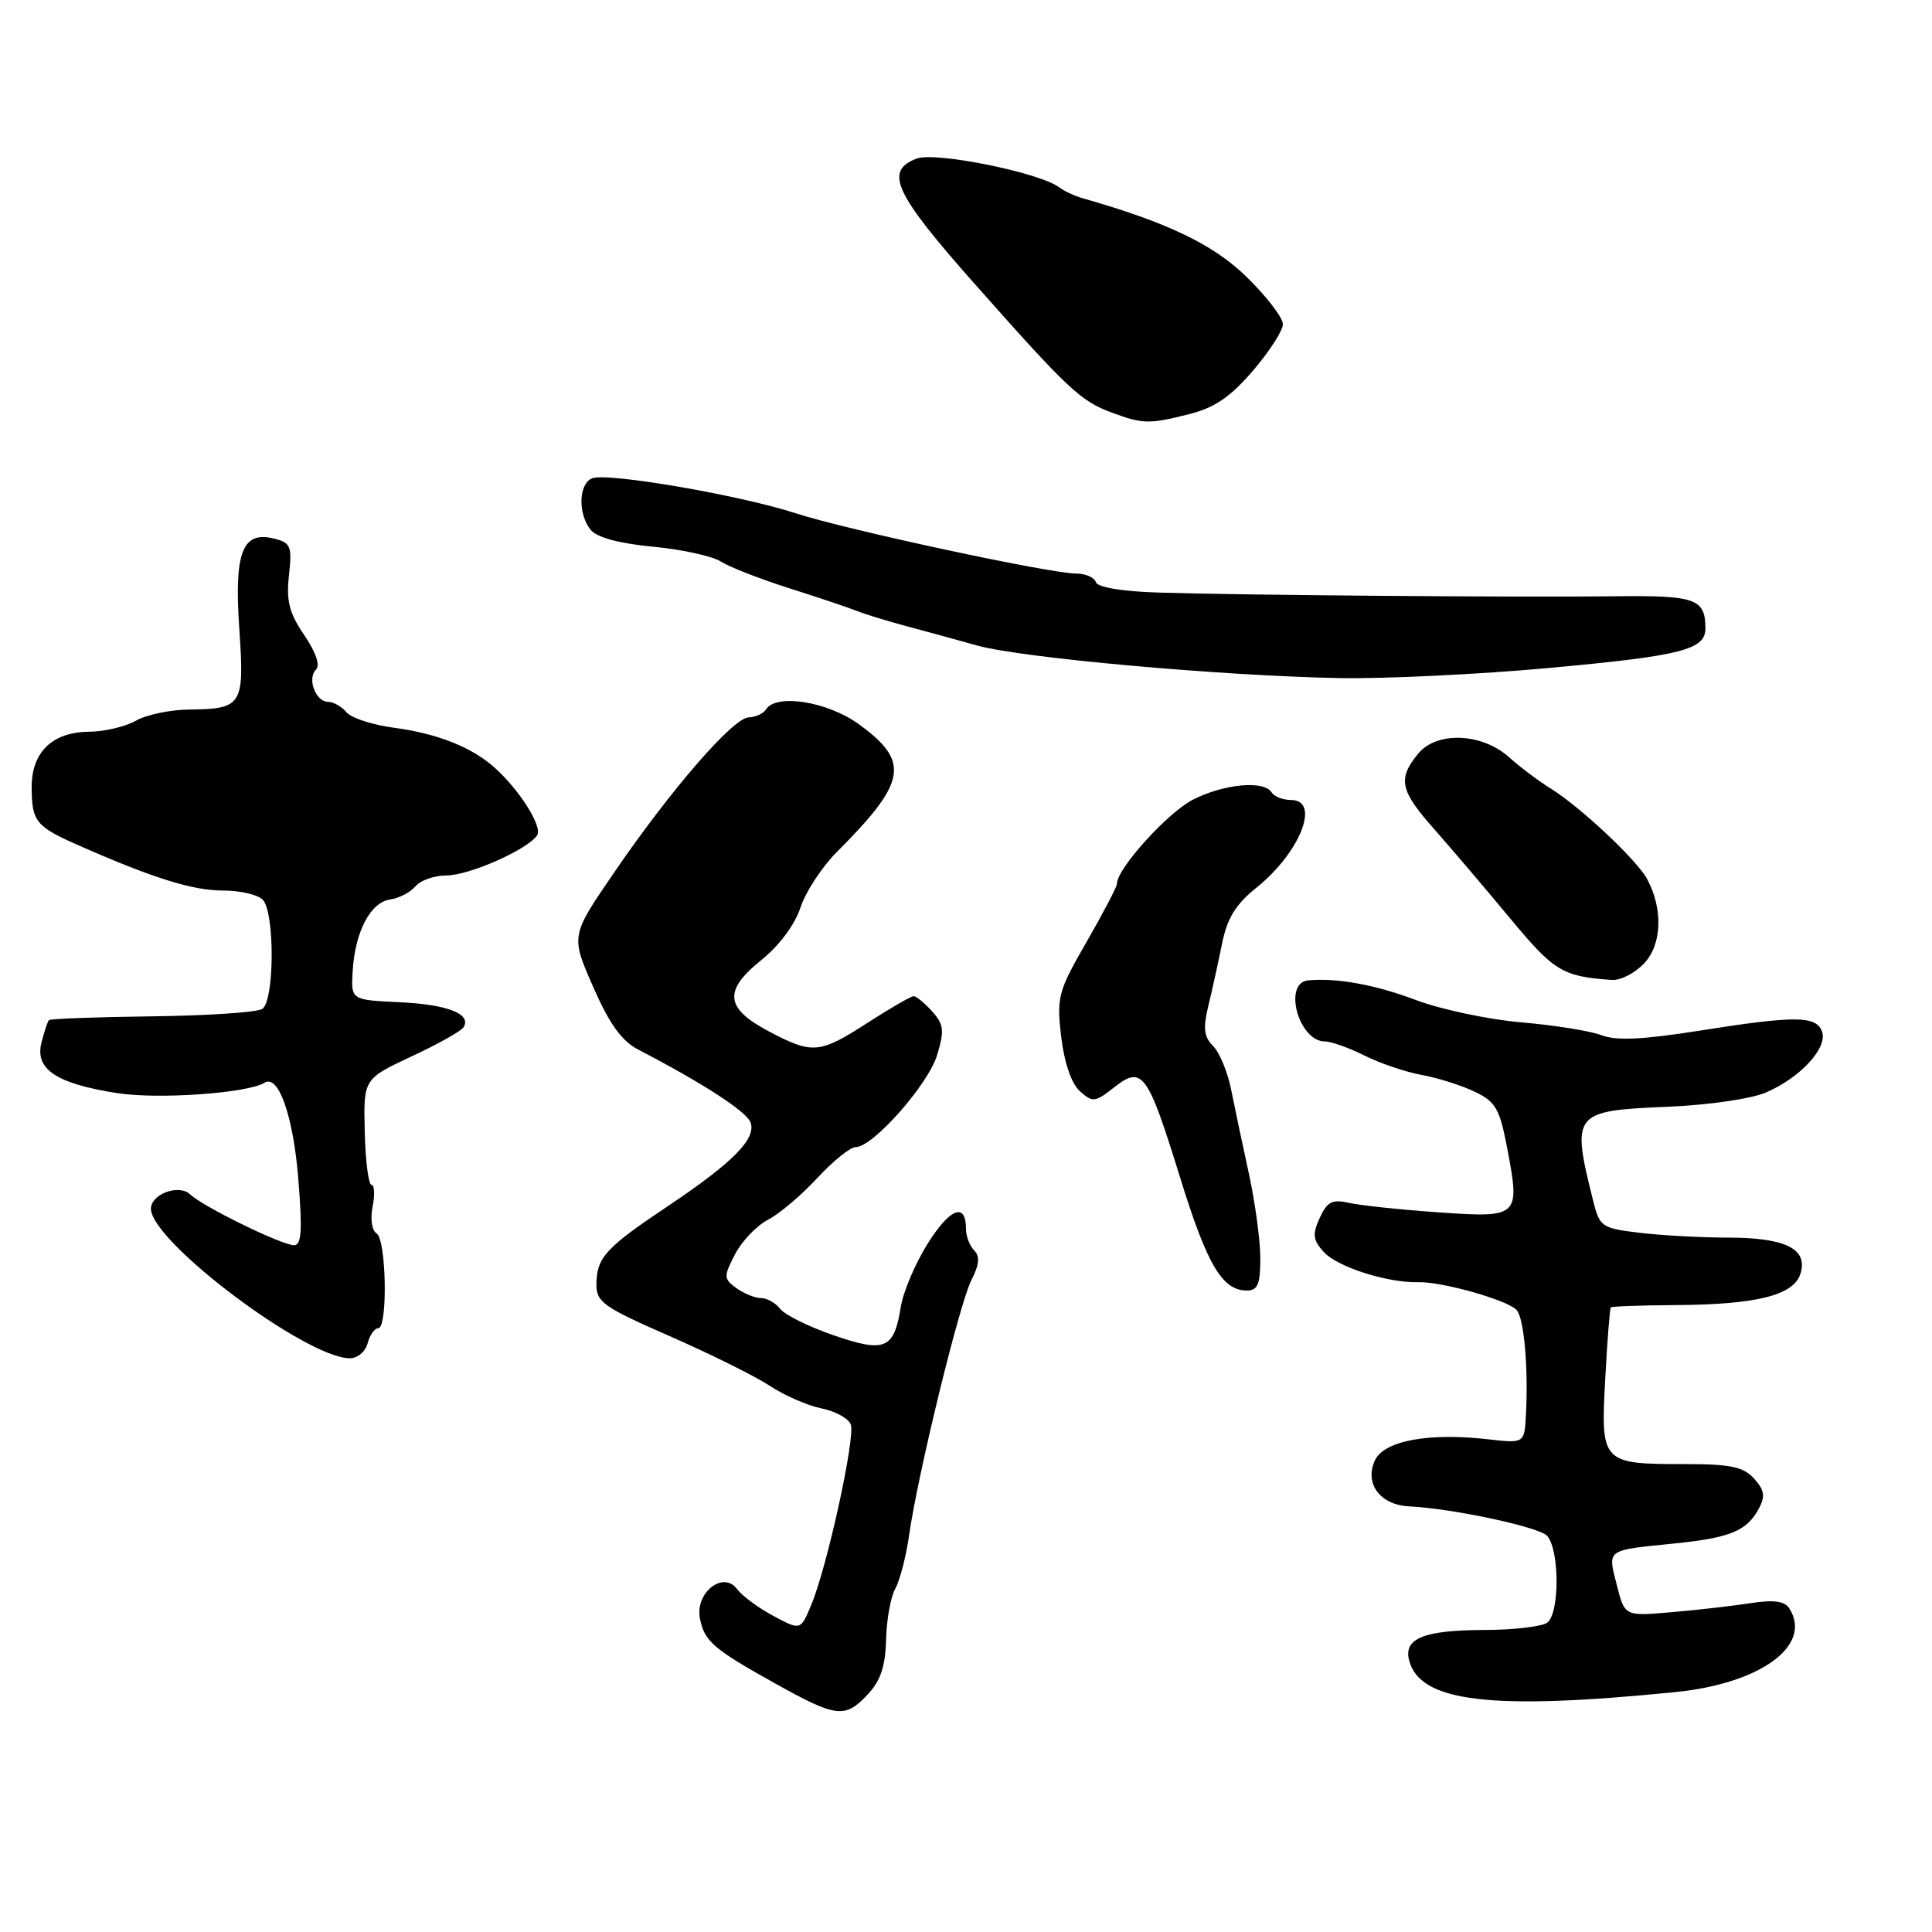 <?xml version="1.0" encoding="UTF-8" standalone="no"?>
<!DOCTYPE svg PUBLIC "-//W3C//DTD SVG 1.1//EN" "http://www.w3.org/Graphics/SVG/1.1/DTD/svg11.dtd" >
<svg xmlns="http://www.w3.org/2000/svg" xmlns:xlink="http://www.w3.org/1999/xlink" version="1.1" viewBox="0 0 256 256">
 <g >
 <path fill="currentColor"
d=" M 114.97 224.53 C 116.68 222.71 117.32 220.80 117.41 217.28 C 117.47 214.65 118.02 211.60 118.63 210.50 C 119.24 209.40 120.06 206.25 120.45 203.50 C 121.58 195.47 127.12 172.76 128.71 169.64 C 129.76 167.58 129.87 166.47 129.09 165.69 C 128.49 165.09 128.00 163.82 128.00 162.86 C 128.00 159.29 125.93 160.04 122.99 164.68 C 121.31 167.32 119.68 171.16 119.35 173.22 C 118.46 178.79 117.25 179.28 110.42 176.92 C 107.16 175.79 104.00 174.23 103.39 173.44 C 102.78 172.65 101.63 172.00 100.83 172.00 C 100.03 172.00 98.57 171.40 97.57 170.68 C 95.88 169.44 95.86 169.16 97.40 166.19 C 98.30 164.46 100.26 162.40 101.77 161.62 C 103.27 160.84 106.21 158.36 108.29 156.10 C 110.37 153.85 112.67 152.00 113.38 152.00 C 115.67 152.00 123.01 143.69 124.18 139.78 C 125.16 136.53 125.06 135.73 123.50 134.00 C 122.51 132.90 121.41 132.00 121.06 132.00 C 120.72 132.00 117.99 133.57 115.00 135.50 C 108.58 139.64 107.68 139.72 101.91 136.68 C 96.07 133.60 95.82 131.28 100.87 127.22 C 103.25 125.31 105.32 122.53 106.06 120.27 C 106.73 118.20 108.91 114.87 110.89 112.89 C 120.18 103.58 120.64 100.92 113.77 95.94 C 109.63 92.95 102.82 91.87 101.50 94.00 C 101.16 94.55 100.12 95.03 99.19 95.06 C 97.11 95.14 88.81 104.72 81.28 115.75 C 75.63 124.01 75.63 124.01 78.59 130.75 C 80.72 135.62 82.37 137.93 84.52 139.05 C 93.05 143.48 98.89 147.26 99.44 148.70 C 100.27 150.86 97.15 154.02 88.54 159.79 C 80.25 165.33 79.07 166.62 79.03 170.14 C 79.00 172.53 79.93 173.19 88.75 177.05 C 94.11 179.40 100.08 182.36 102.02 183.64 C 103.95 184.91 107.03 186.26 108.85 186.62 C 110.68 186.99 112.42 187.94 112.73 188.74 C 113.37 190.41 109.61 207.61 107.49 212.67 C 106.08 216.05 106.08 216.05 102.46 214.11 C 100.47 213.04 98.32 211.45 97.67 210.57 C 95.85 208.08 92.09 211.03 92.74 214.43 C 93.33 217.49 94.49 218.49 102.90 223.17 C 110.84 227.59 111.98 227.72 114.97 224.53 Z  M 222.00 224.21 C 233.32 223.07 240.20 218.03 237.10 213.13 C 236.47 212.14 235.06 211.95 231.87 212.44 C 229.47 212.81 224.75 213.35 221.39 213.63 C 215.28 214.16 215.28 214.16 214.23 210.01 C 213.02 205.23 212.72 205.44 221.95 204.51 C 229.25 203.77 231.48 202.85 233.06 199.89 C 233.93 198.26 233.80 197.44 232.42 195.92 C 231.01 194.36 229.31 194.00 223.28 194.00 C 212.23 194.00 212.09 193.86 212.70 182.77 C 212.97 177.67 213.31 173.38 213.44 173.24 C 213.57 173.10 217.46 172.96 222.09 172.93 C 232.77 172.86 237.66 171.63 238.56 168.80 C 239.61 165.51 236.64 164.00 229.06 163.99 C 225.45 163.99 220.14 163.70 217.25 163.35 C 212.23 162.75 211.96 162.56 211.10 159.11 C 208.19 147.44 208.40 147.18 221.00 146.65 C 226.33 146.43 232.04 145.60 234.00 144.76 C 238.58 142.79 242.24 138.80 241.42 136.66 C 240.62 134.57 237.85 134.56 224.99 136.60 C 217.63 137.76 214.16 137.92 212.20 137.17 C 210.71 136.60 205.95 135.84 201.61 135.47 C 197.27 135.10 190.96 133.77 187.59 132.50 C 182.24 130.48 177.18 129.56 173.36 129.90 C 169.95 130.20 172.07 138.00 175.56 138.00 C 176.40 138.00 178.75 138.84 180.79 139.86 C 182.83 140.89 186.23 142.04 188.35 142.43 C 190.47 142.81 193.64 143.81 195.39 144.65 C 198.19 145.98 198.71 146.89 199.72 152.18 C 201.44 161.25 201.30 161.39 190.59 160.64 C 185.59 160.29 180.28 159.73 178.78 159.39 C 176.52 158.88 175.86 159.22 174.87 161.38 C 173.88 163.56 173.97 164.31 175.39 165.88 C 177.21 167.89 183.85 170.01 188.00 169.90 C 191.07 169.82 199.65 172.24 200.93 173.55 C 201.93 174.56 202.52 181.02 202.20 187.38 C 202.00 191.26 202.00 191.26 197.25 190.72 C 189.28 189.80 183.36 190.91 182.17 193.53 C 180.78 196.59 182.88 199.41 186.70 199.60 C 192.56 199.89 204.05 202.36 205.03 203.53 C 206.69 205.54 206.65 213.98 204.97 215.04 C 204.16 215.55 200.43 215.98 196.68 215.98 C 188.66 216.00 185.95 217.10 186.72 220.02 C 188.16 225.54 197.56 226.66 222.00 224.21 Z  M 48.71 178.00 C 49.00 176.90 49.63 176.00 50.12 176.00 C 51.40 176.00 51.20 164.24 49.90 163.44 C 49.27 163.05 49.05 161.52 49.37 159.88 C 49.69 158.30 49.62 157.00 49.23 157.00 C 48.83 157.00 48.42 153.84 48.33 149.98 C 48.16 142.97 48.16 142.97 54.51 139.99 C 58.01 138.36 61.12 136.62 61.42 136.12 C 62.52 134.36 59.32 133.10 52.96 132.80 C 46.50 132.50 46.50 132.50 46.73 128.68 C 47.04 123.47 49.08 119.56 51.69 119.19 C 52.88 119.02 54.39 118.23 55.05 117.44 C 55.71 116.65 57.56 116.00 59.16 116.00 C 62.18 116.00 69.98 112.54 71.18 110.67 C 71.91 109.53 68.83 104.65 65.52 101.70 C 62.49 98.99 57.93 97.19 52.19 96.43 C 49.35 96.05 46.52 95.13 45.90 94.37 C 45.27 93.62 44.18 93.00 43.48 93.00 C 41.83 93.00 40.67 89.93 41.87 88.73 C 42.45 88.15 41.85 86.41 40.31 84.15 C 38.33 81.24 37.91 79.63 38.29 76.24 C 38.71 72.38 38.53 71.92 36.33 71.37 C 32.11 70.31 31.01 73.17 31.71 83.34 C 32.40 93.49 32.12 93.94 25.00 94.02 C 22.52 94.05 19.38 94.71 18.00 95.50 C 16.62 96.29 13.81 96.95 11.75 96.96 C 6.95 97.01 4.20 99.66 4.20 104.25 C 4.20 108.87 4.72 109.51 10.52 112.06 C 20.33 116.38 25.54 118.00 29.54 118.00 C 31.77 118.00 34.14 118.54 34.80 119.20 C 36.43 120.83 36.38 132.63 34.75 133.69 C 34.06 134.14 27.50 134.58 20.16 134.67 C 12.83 134.76 6.68 134.99 6.49 135.17 C 6.31 135.35 5.86 136.70 5.49 138.17 C 4.61 141.68 7.46 143.58 15.50 144.84 C 20.98 145.70 32.80 144.86 35.07 143.46 C 36.91 142.32 38.87 147.94 39.53 156.25 C 40.08 163.02 39.95 165.00 38.97 165.00 C 37.35 165.00 26.92 159.90 25.18 158.25 C 23.70 156.86 20.00 158.22 20.00 160.16 C 20.00 164.49 40.51 179.92 46.34 179.98 C 47.36 179.99 48.42 179.10 48.71 178.00 Z  M 167.00 166.75 C 167.00 164.41 166.32 159.35 165.48 155.50 C 164.64 151.65 163.58 146.62 163.12 144.32 C 162.66 142.02 161.59 139.45 160.74 138.60 C 159.53 137.39 159.39 136.25 160.11 133.28 C 160.62 131.20 161.43 127.49 161.93 125.03 C 162.60 121.68 163.73 119.84 166.45 117.65 C 172.28 112.98 175.04 106.00 171.06 106.00 C 169.99 106.00 168.84 105.55 168.50 105.00 C 167.49 103.37 162.20 103.86 158.07 105.96 C 154.71 107.68 148.00 115.10 148.00 117.11 C 148.00 117.50 146.19 120.96 143.98 124.80 C 140.20 131.36 140.00 132.11 140.61 137.35 C 141.02 140.81 141.96 143.56 143.08 144.58 C 144.78 146.11 145.09 146.08 147.63 144.08 C 151.36 141.14 152.06 142.10 156.36 156.00 C 159.95 167.61 161.95 171.00 165.21 171.00 C 166.65 171.00 167.00 170.16 167.00 166.75 Z  M 217.87 127.64 C 220.22 125.14 220.38 120.45 218.26 116.49 C 216.91 113.97 209.44 106.95 205.50 104.50 C 203.85 103.48 201.37 101.61 200.00 100.37 C 196.39 97.10 190.34 96.86 187.88 99.90 C 185.18 103.24 185.50 104.74 190.07 109.90 C 192.30 112.43 196.82 117.73 200.10 121.69 C 205.95 128.73 207.02 129.38 213.58 129.85 C 214.72 129.93 216.65 128.94 217.87 127.64 Z  M 205.36 88.50 C 222.89 86.89 226.01 86.09 225.98 83.21 C 225.95 79.33 224.65 78.87 213.90 79.01 C 201.51 79.16 164.76 78.87 153.55 78.52 C 148.69 78.37 145.44 77.83 145.21 77.14 C 145.00 76.51 143.84 76.00 142.62 76.00 C 139.15 76.00 112.16 70.20 105.50 68.03 C 98.16 65.63 80.52 62.59 78.48 63.37 C 76.68 64.06 76.54 68.04 78.25 70.19 C 79.06 71.21 81.97 72.00 86.50 72.44 C 90.35 72.80 94.40 73.69 95.50 74.40 C 96.60 75.11 100.65 76.69 104.50 77.92 C 108.35 79.14 112.40 80.50 113.50 80.94 C 114.60 81.38 117.53 82.28 120.00 82.94 C 122.47 83.60 126.75 84.77 129.50 85.54 C 135.40 87.18 161.91 89.56 177.50 89.85 C 183.55 89.96 196.09 89.35 205.36 88.50 Z  M 157.59 54.87 C 160.94 54.03 163.05 52.59 166.02 49.12 C 168.20 46.58 169.99 43.81 169.99 42.96 C 170.00 42.12 167.86 39.32 165.25 36.76 C 160.84 32.42 154.75 29.49 143.50 26.28 C 142.40 25.97 141.00 25.32 140.39 24.85 C 137.87 22.89 123.96 20.07 121.47 21.01 C 117.12 22.66 118.48 25.58 129.25 37.73 C 141.54 51.60 143.20 53.16 147.32 54.67 C 151.45 56.20 152.26 56.22 157.59 54.87 Z "/>
</g>
</svg>